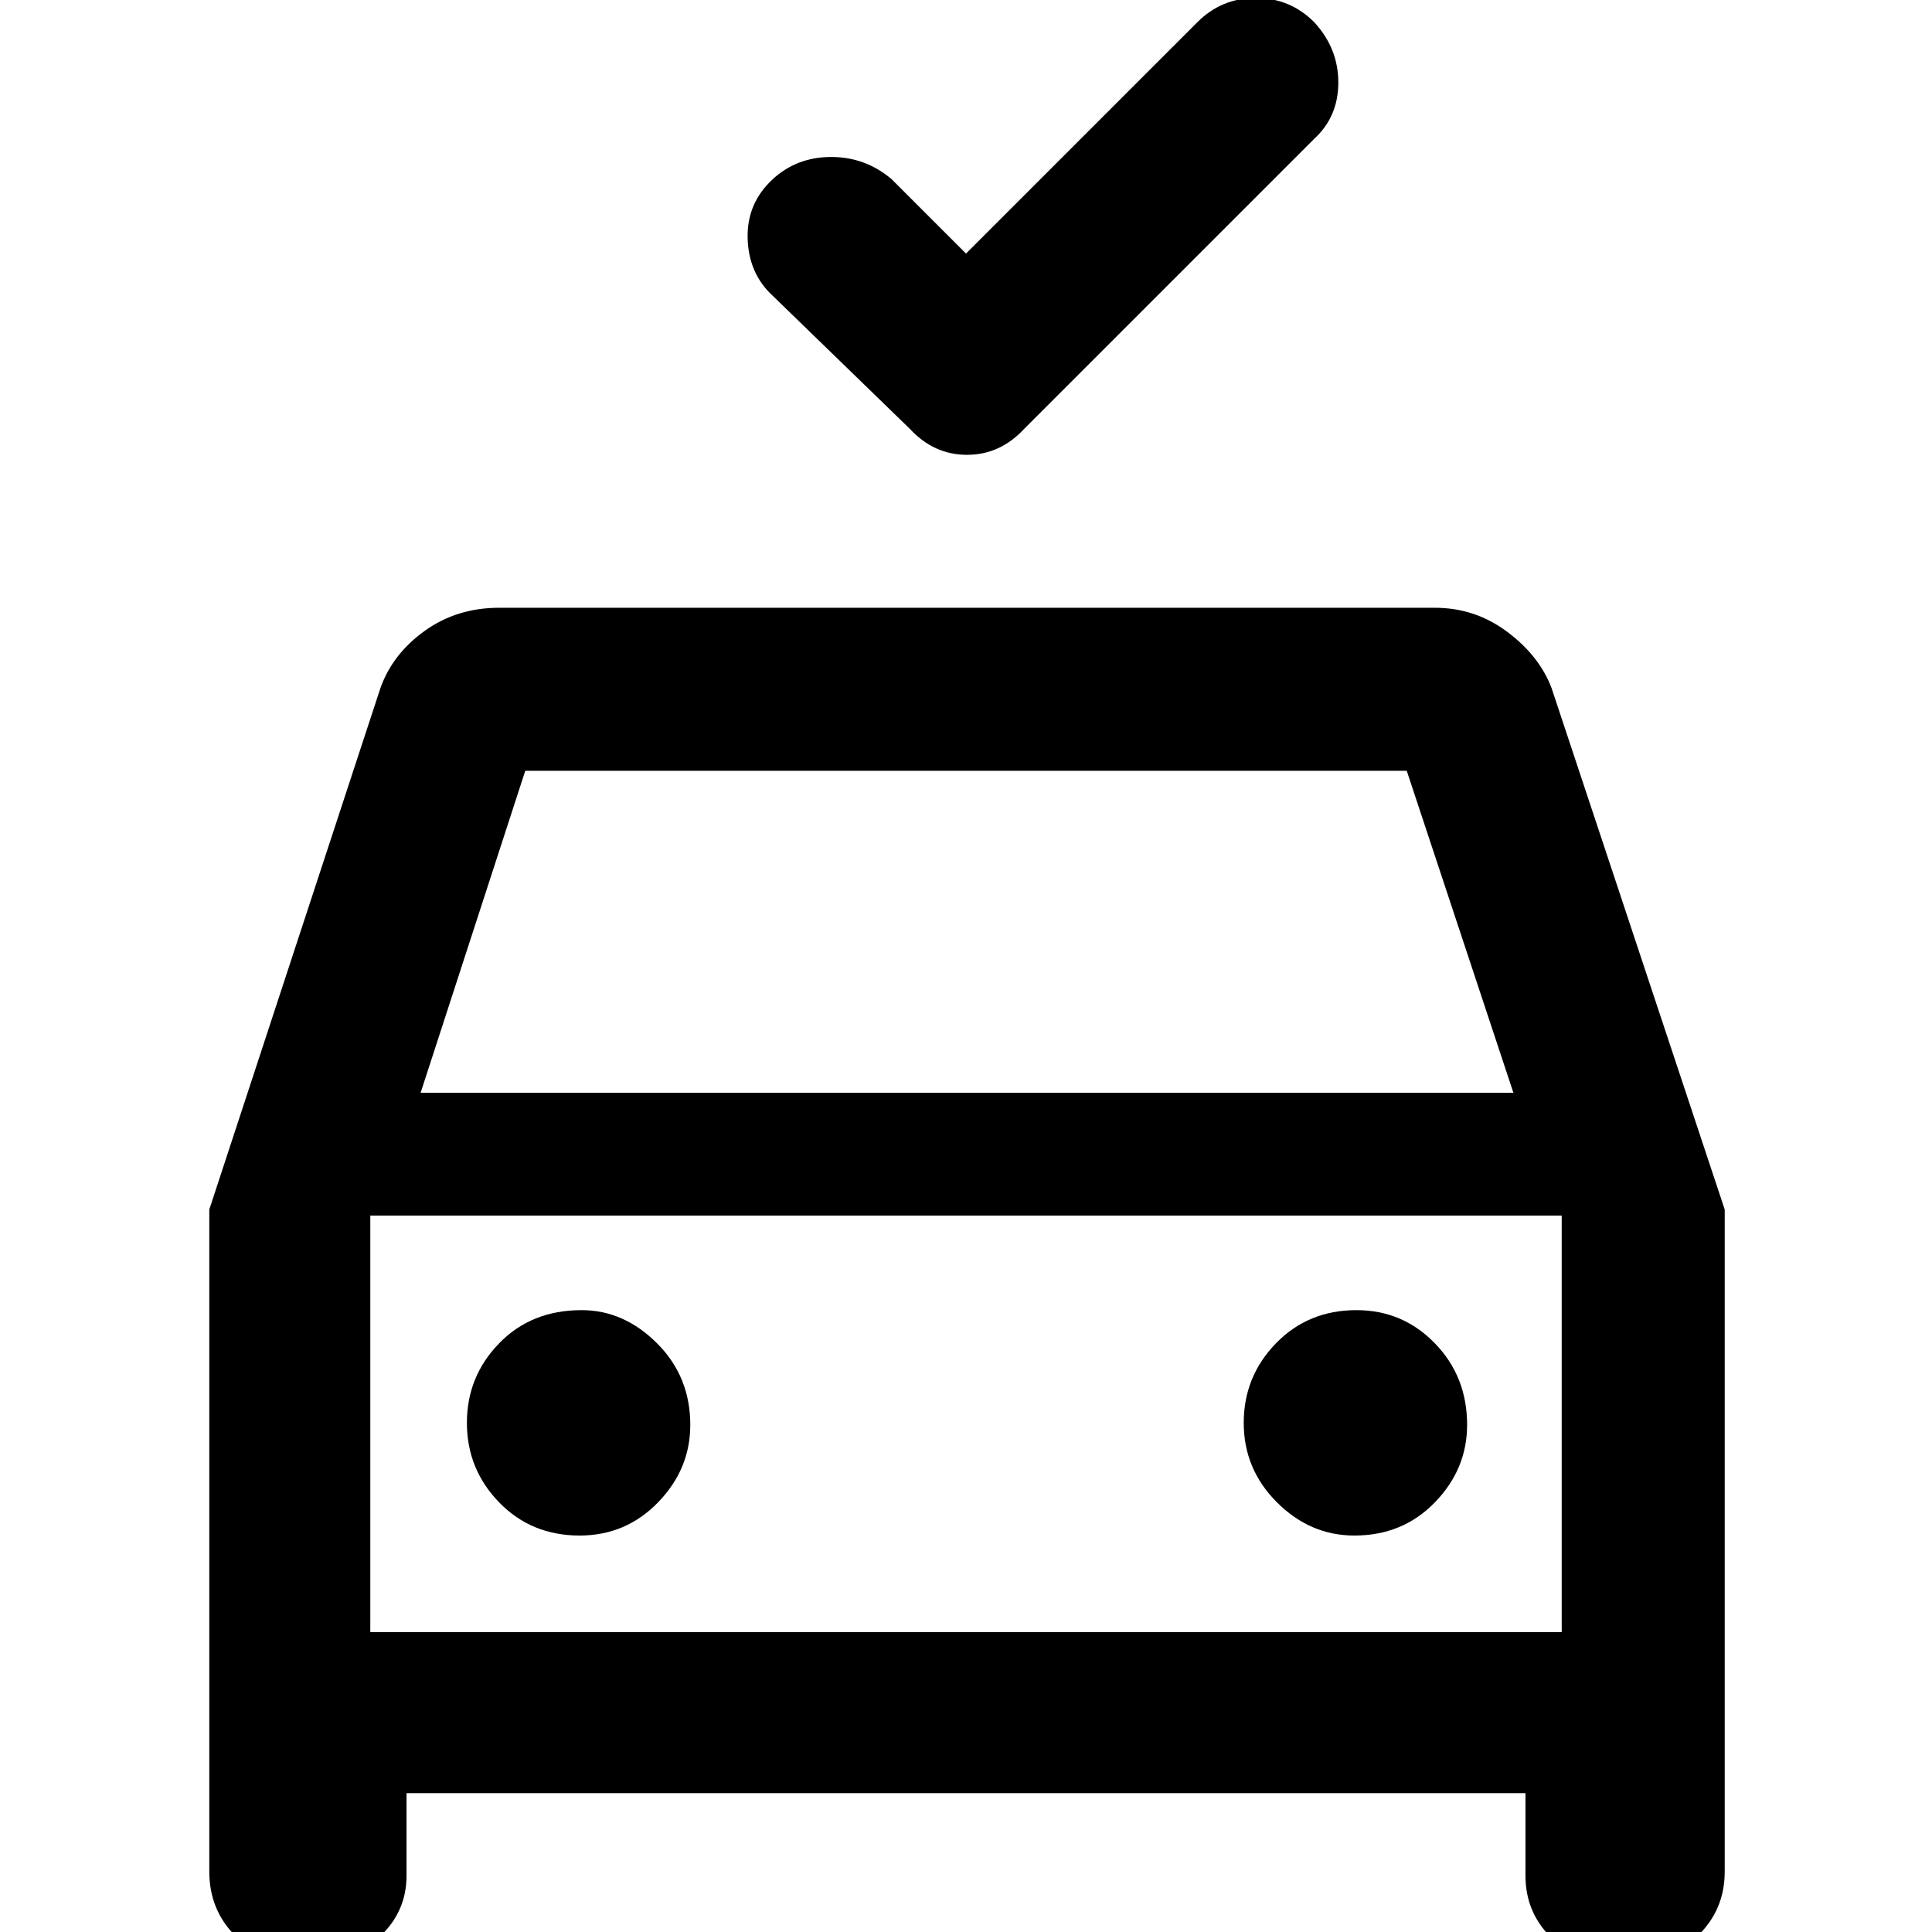 <svg xmlns="http://www.w3.org/2000/svg" height="48" width="48"><path d="M24 6.3 29.75 0.55Q30.35 -0.05 31.2 -0.05Q32.05 -0.05 32.65 0.55Q33.25 1.2 33.25 2.05Q33.25 2.9 32.65 3.45L25.45 10.65Q24.85 11.3 24.025 11.3Q23.2 11.3 22.6 10.65L19.2 7.35Q18.6 6.8 18.575 5.925Q18.55 5.05 19.2 4.45Q19.8 3.9 20.65 3.9Q21.5 3.9 22.15 4.45ZM7.4 48.75Q6.5 48.75 5.85 48.1Q5.2 47.45 5.2 46.5V30.05L9.45 17.1Q9.75 16.25 10.55 15.675Q11.35 15.1 12.4 15.1H35.65Q36.65 15.1 37.45 15.7Q38.25 16.3 38.55 17.1L42.85 30.05V46.5Q42.85 47.45 42.175 48.1Q41.5 48.75 40.55 48.75H40.15Q39.15 48.75 38.525 48.125Q37.9 47.5 37.9 46.6V44.55H10.1V46.6Q10.1 47.5 9.425 48.125Q8.75 48.75 7.8 48.75ZM10.45 27.15H37.6L34.95 19.15H13.05ZM9.2 40.55V30.2V40.55ZM14.4 38.15Q15.55 38.15 16.35 37.325Q17.15 36.5 17.15 35.4Q17.15 34.2 16.325 33.375Q15.5 32.55 14.45 32.55Q13.2 32.55 12.4 33.375Q11.6 34.2 11.6 35.35Q11.6 36.5 12.4 37.325Q13.2 38.15 14.4 38.15ZM33.65 38.15Q34.85 38.15 35.65 37.325Q36.45 36.5 36.45 35.4Q36.45 34.2 35.65 33.375Q34.85 32.55 33.7 32.55Q32.5 32.55 31.7 33.375Q30.9 34.2 30.9 35.35Q30.9 36.5 31.725 37.325Q32.55 38.15 33.65 38.15ZM9.2 40.55H38.8V30.2H9.2Z"/></svg>